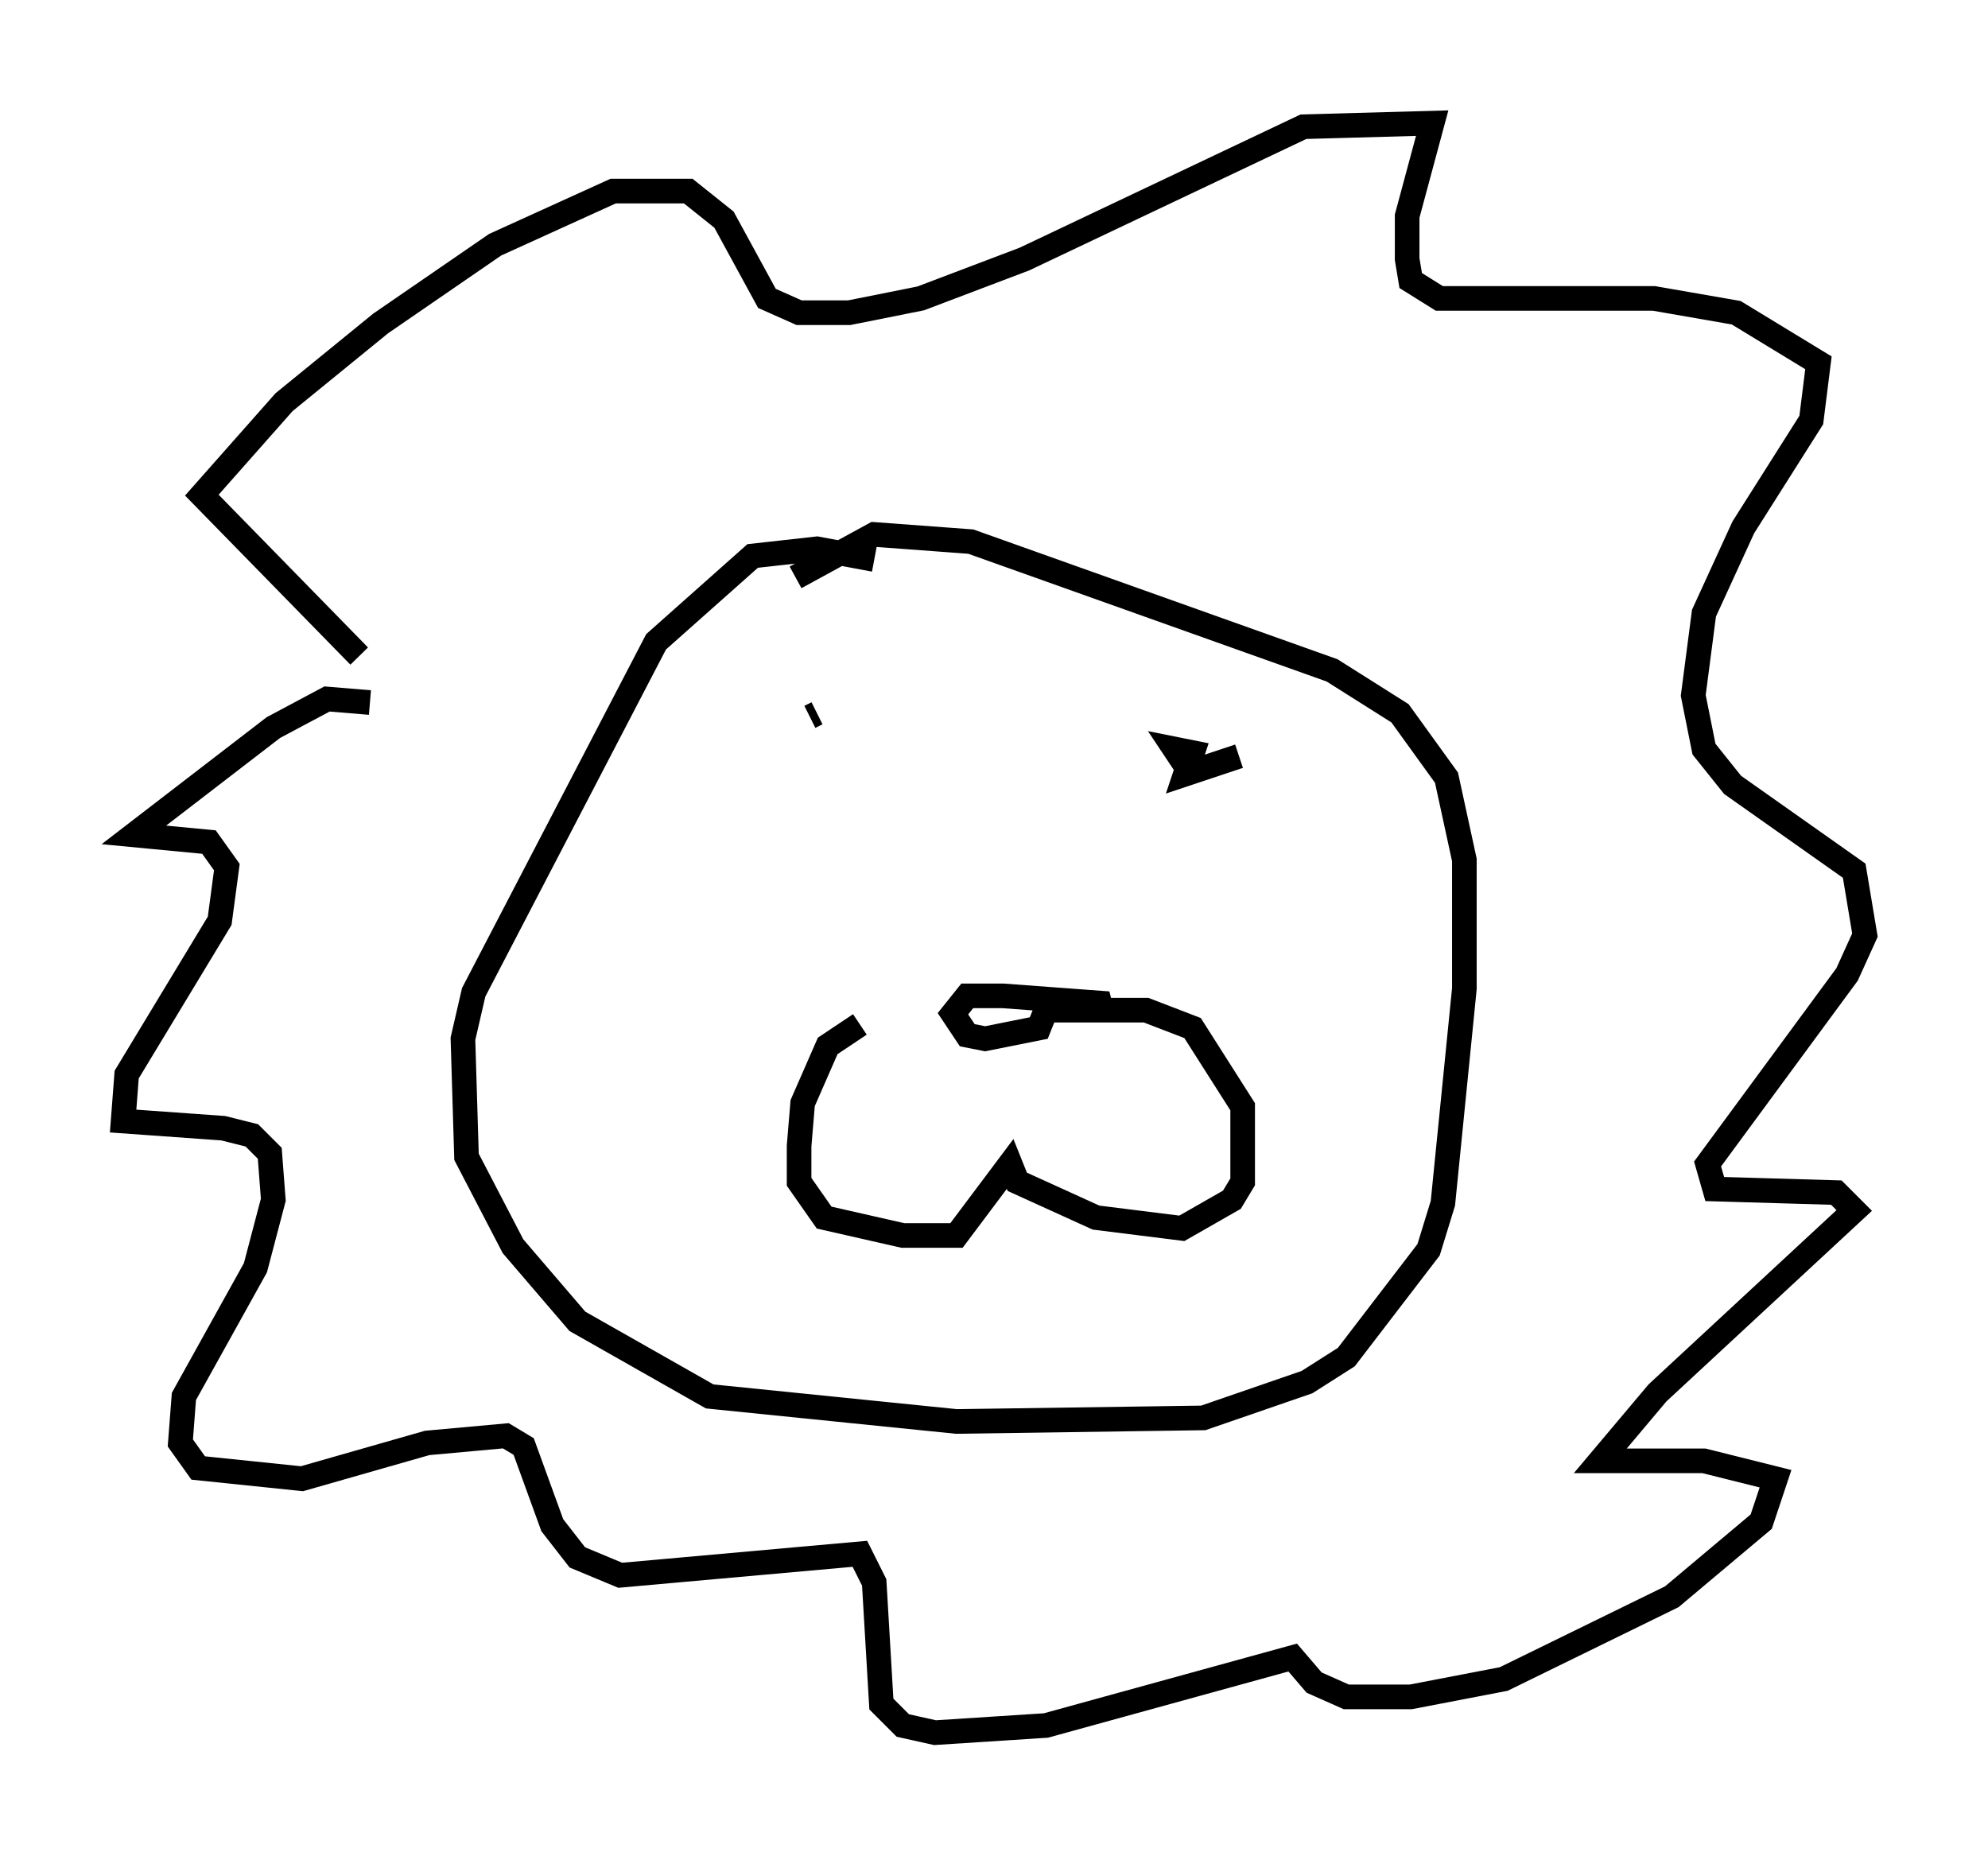 <?xml version="1.0" encoding="utf-8" ?>
<svg baseProfile="full" height="75.363" version="1.1" width="80.737" xmlns="http://www.w3.org/2000/svg" xmlns:ev="http://www.w3.org/2001/xml-events" xmlns:xlink="http://www.w3.org/1999/xlink"><defs /><rect fill="white" height="75.363" width="80.737" x="0" y="0" /><path d="M39.134, 42.33 m-4.212, -0.726 l-1.307, 0.872 -1.017, 2.324 l-0.145, 1.743 0.0, 1.453 l1.017, 1.453 3.196, 0.726 l2.179, 0.0 2.179, -2.905 l0.291, 0.726 3.196, 1.453 l3.486, 0.436 2.034, -1.162 l0.436, -0.726 0.0, -3.05 l-2.034, -3.196 -1.888, -0.726 l-4.067, 0.0 -0.291, 0.726 l-2.179, 0.436 -0.726, -0.145 l-0.581, -0.872 0.581, -0.726 l1.453, 0.0 3.922, 0.291 l0.145, 0.581 m-9.296, 3.05 l0.0, 0.0 m0.0, -21.642 l-2.324, -0.436 -2.615, 0.291 l-3.922, 3.486 -7.408, 14.235 l-0.436, 1.888 0.145, 4.793 l1.888, 3.631 2.615, 3.05 l5.374, 3.05 10.022, 1.017 l10.022, -0.145 4.212, -1.453 l1.598, -1.017 3.341, -4.358 l0.581, -1.888 0.872, -8.715 l0.0, -5.229 -0.726, -3.341 l-1.888, -2.615 -2.76, -1.743 l-14.67, -5.229 -3.922, -0.291 l-3.196, 1.743 m0.872, 5.52 l-0.291, 0.145 m17.43, 1.598 l-2.179, 0.726 0.291, -0.872 l-0.726, -0.145 0.581, 0.872 m-33.263, -2.76 l-1.743, -0.145 -2.179, 1.162 l-5.665, 4.358 3.05, 0.291 l0.726, 1.017 -0.291, 2.179 l-3.777, 6.246 -0.145, 1.888 l4.067, 0.291 1.162, 0.291 l0.726, 0.726 0.145, 1.888 l-0.726, 2.76 -2.905, 5.229 l-0.145, 1.888 0.726, 1.017 l4.212, 0.436 5.084, -1.453 l3.196, -0.291 0.726, 0.436 l1.162, 3.196 1.017, 1.307 l1.743, 0.726 9.732, -0.872 l0.581, 1.162 0.291, 4.939 l0.872, 0.872 1.307, 0.291 l4.503, -0.291 10.022, -2.76 l0.872, 1.017 1.307, 0.581 l2.615, 0.0 3.777, -0.726 l6.827, -3.341 3.631, -3.05 l0.581, -1.743 -2.905, -0.726 l-4.212, 0.0 2.324, -2.76 l7.989, -7.408 -0.726, -0.726 l-4.939, -0.145 -0.291, -1.017 l5.665, -7.698 0.726, -1.598 l-0.436, -2.615 -4.939, -3.486 l-1.162, -1.453 -0.436, -2.179 l0.436, -3.341 1.598, -3.486 l2.76, -4.358 0.291, -2.324 l-3.341, -2.034 -3.341, -0.581 l-8.715, 0.0 -1.162, -0.726 l-0.145, -0.872 0.0, -1.743 l1.017, -3.777 -5.229, 0.145 l-11.33, 5.374 -4.212, 1.598 l-2.905, 0.581 -2.034, 0.0 l-1.307, -0.581 -1.743, -3.196 l-1.453, -1.162 -3.05, 0.0 l-4.793, 2.179 -4.648, 3.196 l-3.922, 3.196 -3.341, 3.777 l6.391, 6.536 " fill="none" stroke="black" stroke-width="1" /></svg>
